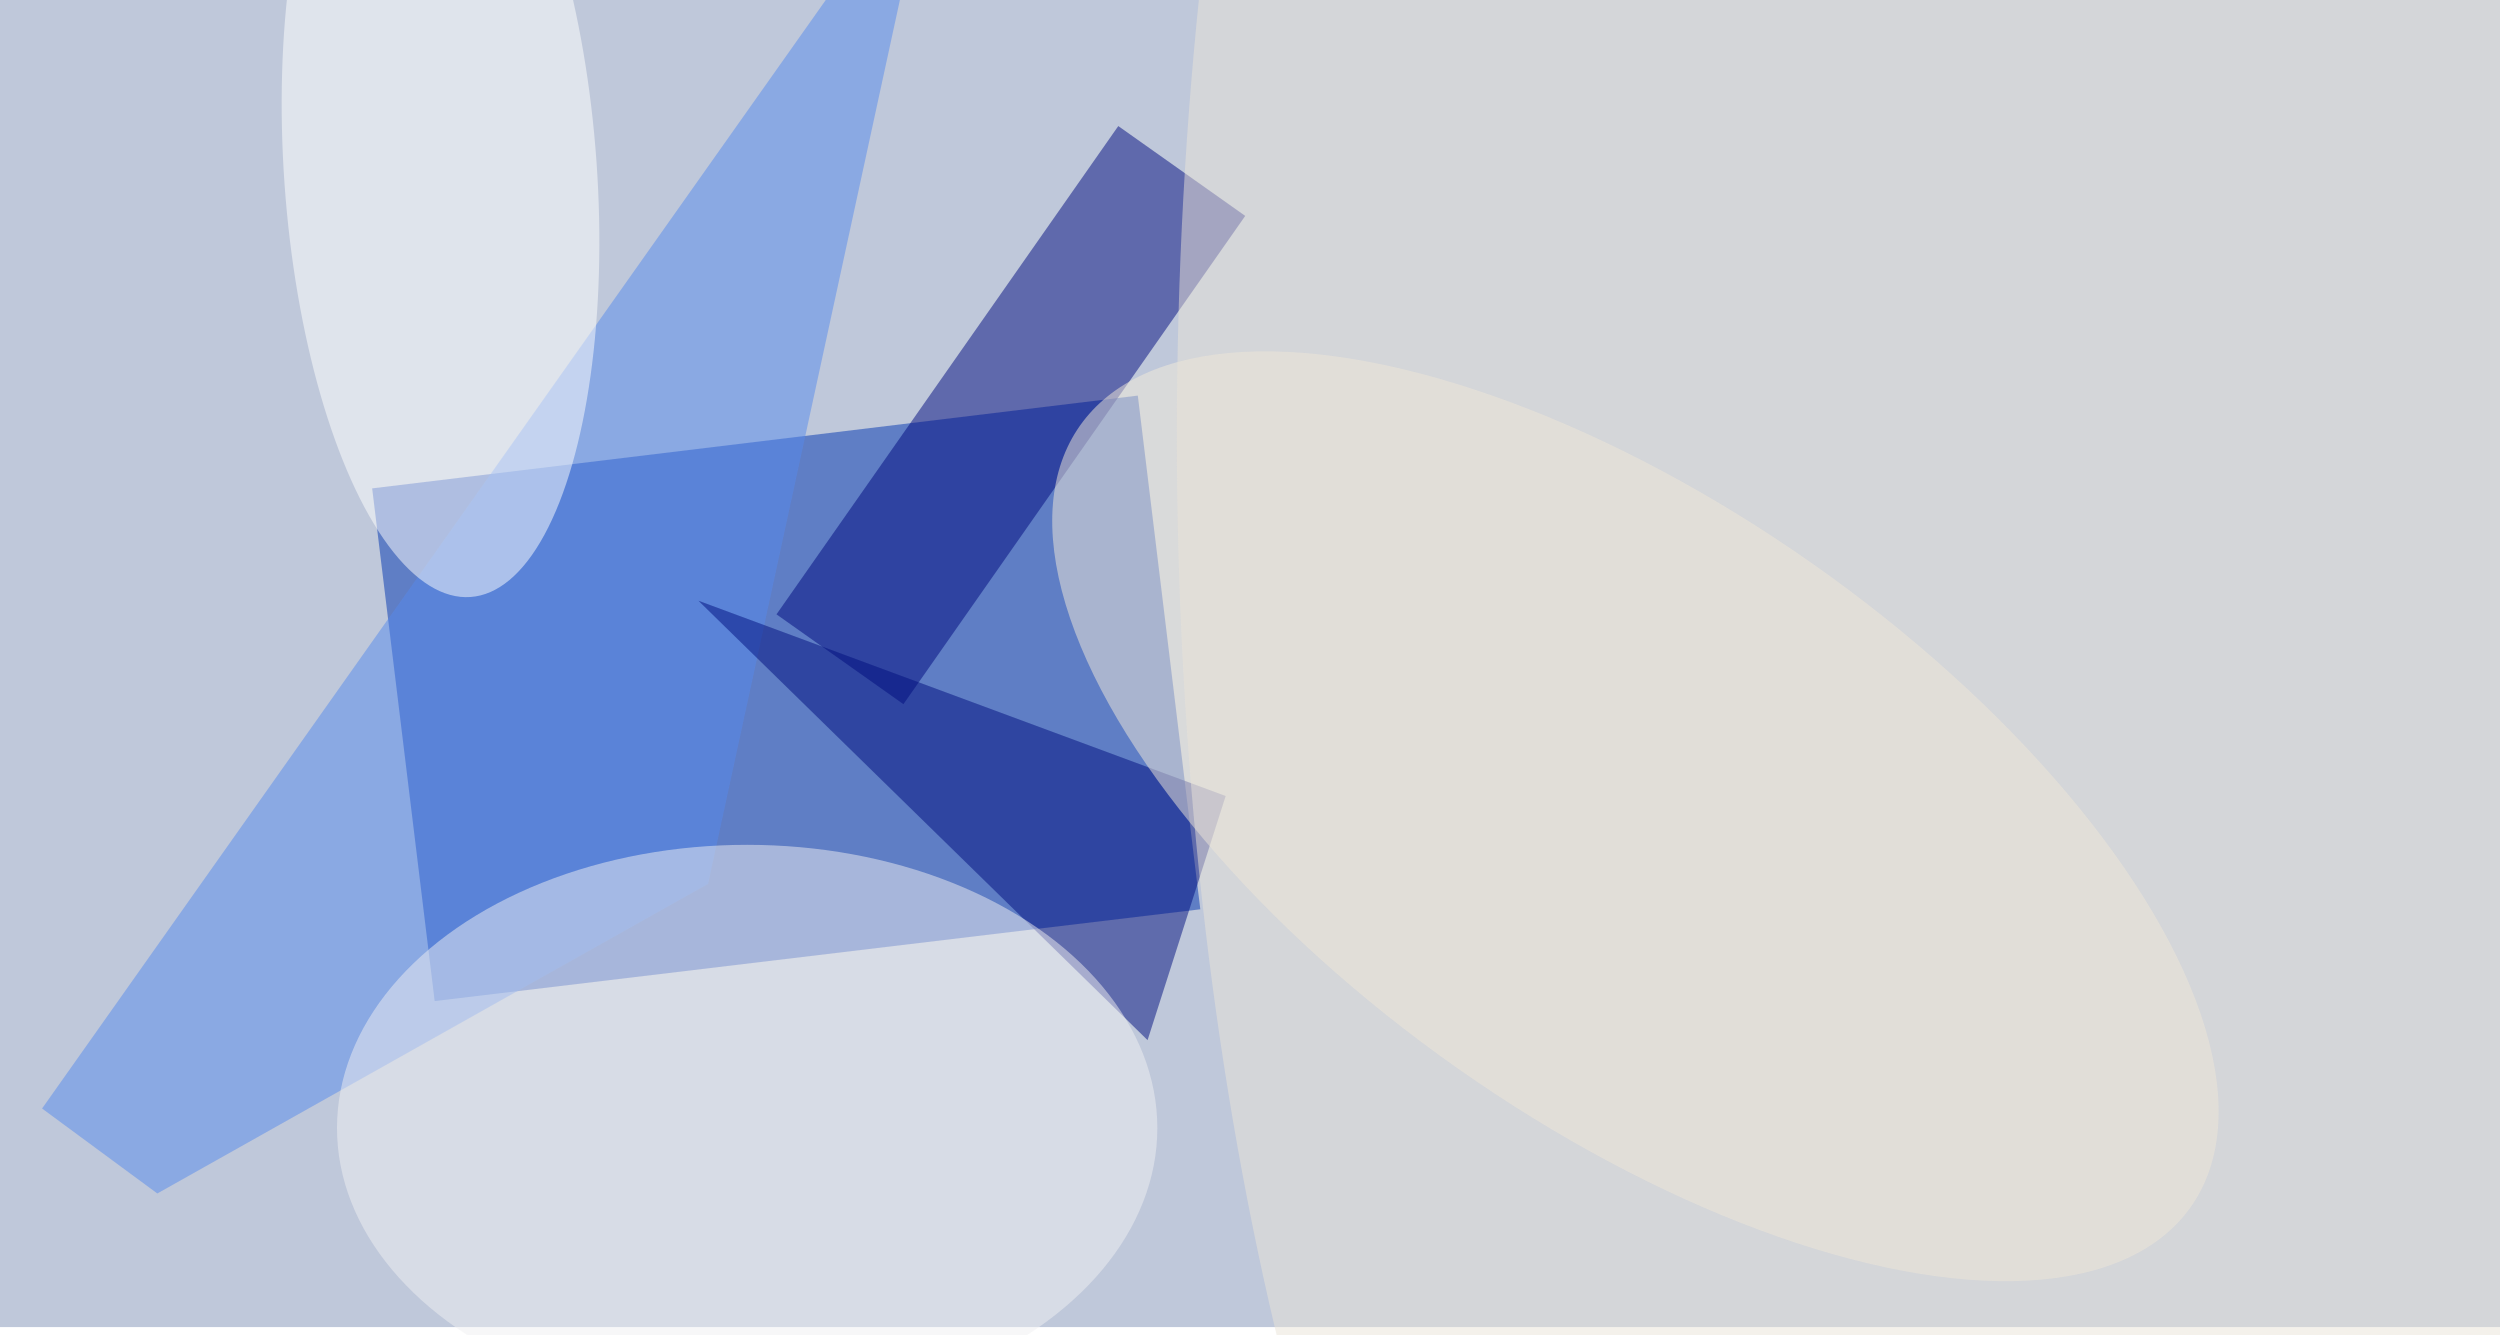 <svg xmlns="http://www.w3.org/2000/svg" viewBox="0 0 908 485"><filter id="b"><feGaussianBlur stdDeviation="12" /></filter><path fill="#bfc8da" d="M0 0h908v482H0z"/><g filter="url(#b)" transform="translate(1.8 1.8) scale(3.547)" fill-opacity=".5"><path fill="#0034b0" d="M37.6 49.5L116 40l6.4 52.6L44 102z"/><path fill="#000a7f" d="M92 71.6l-13-9.2 35-50 13 9.2z"/><path fill="#578aed" d="M15.6 121.7L3.8 113 95-16 72 90z"/><path fill="#000f7f" d="M125 81L71 61l46 45z"/><ellipse fill="#f0f1f3" cx="76" cy="115" rx="42" ry="29"/><ellipse fill="#f5ecda" rx="1" ry="1" transform="rotate(125.1 61.9 84.9) scale(31.589 69.53)"/><ellipse fill="#fffffe" rx="1" ry="1" transform="matrix(15.973 -1.129 3.069 43.424 44.6 17.2)"/><ellipse fill="#eae4d9" cx="195" cy="44" rx="75" ry="183"/></g></svg>